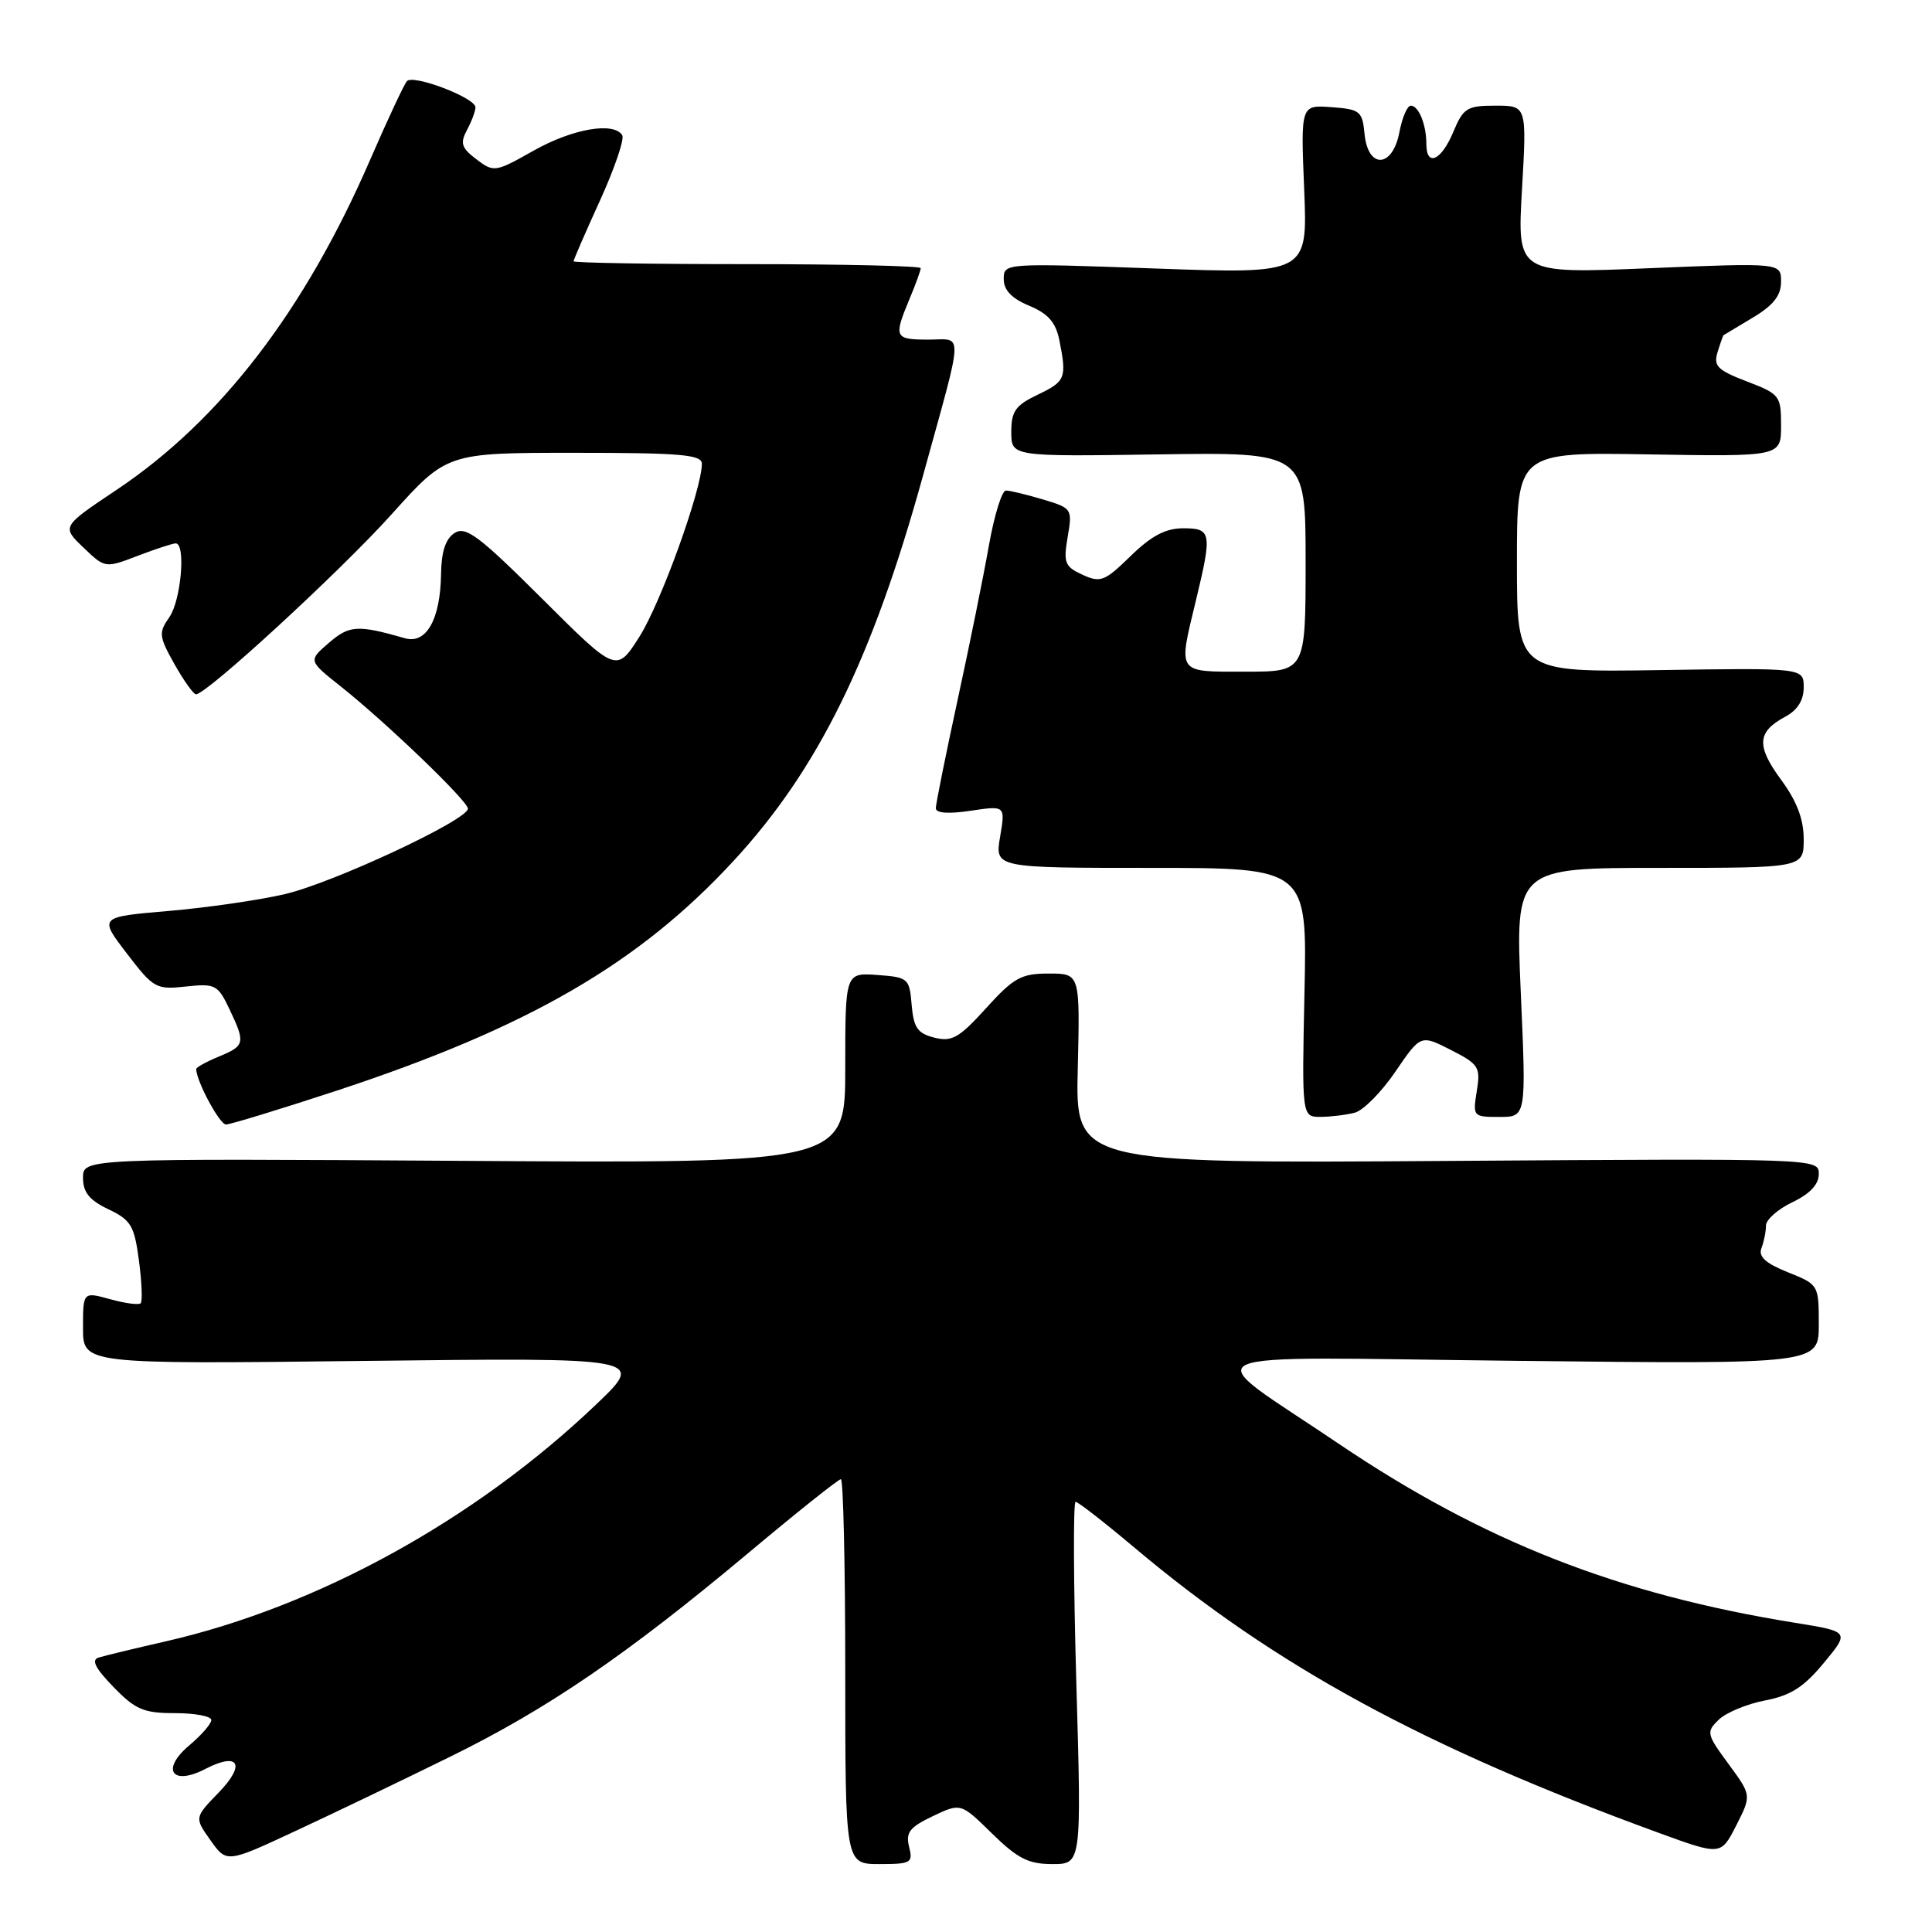 <?xml version="1.0" encoding="UTF-8" standalone="no"?>
<!DOCTYPE svg PUBLIC "-//W3C//DTD SVG 1.1//EN" "http://www.w3.org/Graphics/SVG/1.1/DTD/svg11.dtd" >
<svg xmlns="http://www.w3.org/2000/svg" xmlns:xlink="http://www.w3.org/1999/xlink" version="1.1" viewBox="0 0 256 256">
 <g >
 <path fill="currentColor"
d=" M 59.62 232.79 C 72.60 226.41 82.99 219.31 99.17 205.77 C 105.59 200.39 111.10 196.00 111.42 196.00 C 111.74 196.00 112.00 207.47 112.00 221.50 C 112.00 247.00 112.00 247.00 116.52 247.00 C 120.73 247.00 121.00 246.84 120.46 244.71 C 119.99 242.81 120.52 242.12 123.60 240.65 C 127.31 238.89 127.31 238.89 131.44 242.94 C 134.84 246.27 136.27 247.00 139.44 247.00 C 143.31 247.00 143.31 247.00 142.62 223.00 C 142.24 209.80 142.20 199.00 142.52 199.00 C 142.85 199.00 146.35 201.73 150.31 205.06 C 168.98 220.78 188.71 231.52 219.76 242.85 C 228.03 245.87 228.03 245.87 230.06 241.88 C 232.09 237.89 232.09 237.89 229.04 233.74 C 226.12 229.77 226.06 229.50 227.74 227.87 C 228.71 226.93 231.47 225.78 233.88 225.32 C 237.27 224.67 239.02 223.55 241.67 220.34 C 245.10 216.20 245.10 216.20 237.80 215.02 C 214.41 211.25 196.53 204.23 177.41 191.32 C 158.47 178.51 155.64 179.82 201.25 180.32 C 241.00 180.76 241.00 180.76 241.00 175.49 C 241.00 170.25 240.97 170.21 236.90 168.58 C 233.94 167.39 232.97 166.51 233.40 165.39 C 233.73 164.53 234.00 163.19 234.00 162.40 C 234.00 161.61 235.58 160.22 237.50 159.30 C 239.83 158.19 241.00 156.94 241.00 155.56 C 241.00 153.50 240.96 153.50 191.75 153.83 C 142.50 154.16 142.50 154.16 142.81 141.58 C 143.11 129.00 143.11 129.00 138.97 129.00 C 135.32 129.00 134.33 129.54 130.66 133.59 C 127.08 137.54 126.13 138.08 123.80 137.49 C 121.58 136.93 121.06 136.18 120.80 133.16 C 120.51 129.63 120.35 129.49 116.25 129.19 C 112.00 128.89 112.00 128.89 112.00 141.52 C 112.00 154.15 112.00 154.15 61.50 153.82 C 11.00 153.50 11.00 153.50 11.00 156.06 C 11.00 157.99 11.84 159.03 14.36 160.23 C 17.36 161.66 17.80 162.40 18.41 167.03 C 18.79 169.89 18.89 172.44 18.64 172.69 C 18.39 172.94 16.57 172.70 14.59 172.15 C 11.00 171.16 11.00 171.16 11.00 175.96 C 11.00 180.76 11.00 180.76 48.25 180.33 C 85.50 179.89 85.50 179.89 79.00 186.09 C 62.98 201.38 42.09 212.88 22.00 217.48 C 17.88 218.42 13.86 219.39 13.08 219.63 C 12.06 219.94 12.61 221.03 15.03 223.53 C 17.95 226.54 19.03 227.00 23.20 227.00 C 25.84 227.00 28.00 227.41 28.00 227.91 C 28.00 228.41 26.68 229.93 25.07 231.28 C 21.29 234.47 22.78 236.68 27.18 234.41 C 31.65 232.09 32.61 233.78 28.96 237.54 C 25.76 240.85 25.76 240.85 27.90 243.86 C 30.04 246.87 30.04 246.87 39.27 242.56 C 44.35 240.20 53.50 235.80 59.62 232.79 Z  M 44.55 144.54 C 70.00 136.16 84.64 127.69 97.23 114.04 C 108.42 101.92 115.60 87.30 122.31 63.00 C 127.77 43.21 127.70 45.00 123.02 45.00 C 118.52 45.00 118.39 44.71 120.50 39.65 C 121.33 37.68 122.00 35.82 122.00 35.53 C 122.00 35.24 111.65 35.00 99.00 35.00 C 86.35 35.00 76.00 34.83 76.00 34.62 C 76.00 34.42 77.58 30.78 79.51 26.55 C 81.44 22.31 82.76 18.43 82.45 17.92 C 81.33 16.11 75.88 17.05 70.73 19.95 C 65.62 22.83 65.44 22.86 63.13 21.11 C 61.14 19.60 60.94 18.98 61.88 17.22 C 62.50 16.07 63.00 14.72 63.00 14.22 C 63.00 12.96 54.76 9.82 53.92 10.75 C 53.55 11.16 51.36 15.84 49.06 21.14 C 40.37 41.18 29.21 55.70 15.46 64.90 C 8.16 69.78 8.16 69.78 11.04 72.54 C 13.92 75.30 13.92 75.30 18.25 73.65 C 20.62 72.74 22.89 72.00 23.28 72.00 C 24.65 72.00 23.99 79.56 22.44 81.78 C 21.00 83.84 21.05 84.32 23.12 88.01 C 24.36 90.20 25.64 92.00 25.97 92.00 C 27.38 92.00 45.08 75.71 51.86 68.18 C 59.21 60.00 59.21 60.00 76.11 60.00 C 90.19 60.00 93.00 60.24 93.00 61.45 C 93.00 64.82 87.57 79.88 84.75 84.33 C 81.69 89.16 81.69 89.16 71.84 79.34 C 63.47 71.00 61.72 69.69 60.24 70.62 C 59.04 71.39 58.48 73.08 58.44 76.11 C 58.35 82.07 56.49 85.38 53.66 84.57 C 47.37 82.77 46.30 82.84 43.58 85.18 C 40.84 87.54 40.84 87.54 45.17 90.97 C 51.18 95.75 62.00 106.14 62.00 107.15 C 62.00 108.65 44.11 117.00 37.73 118.48 C 34.30 119.28 27.36 120.28 22.30 120.71 C 13.10 121.50 13.10 121.50 16.80 126.33 C 20.34 130.96 20.68 131.15 24.63 130.72 C 28.51 130.30 28.86 130.48 30.38 133.67 C 32.55 138.22 32.47 138.56 29.00 140.00 C 27.35 140.68 26.00 141.43 26.00 141.65 C 26.00 143.23 29.10 149.00 29.94 149.00 C 30.52 149.00 37.09 146.99 44.55 144.54 Z  M 179.54 147.43 C 180.66 147.12 183.08 144.68 184.91 141.98 C 188.25 137.09 188.25 137.09 192.24 139.12 C 195.96 141.02 196.20 141.39 195.68 144.58 C 195.14 147.94 195.19 148.00 198.68 148.00 C 202.24 148.00 202.24 148.00 201.51 131.50 C 200.79 115.00 200.79 115.00 219.89 115.00 C 239.00 115.00 239.00 115.00 239.00 111.20 C 239.00 108.54 238.09 106.16 235.99 103.30 C 232.70 98.83 232.82 96.97 236.55 94.97 C 238.18 94.10 239.00 92.80 239.00 91.08 C 239.00 88.50 239.00 88.50 220.00 88.79 C 201.00 89.08 201.00 89.08 201.00 74.50 C 201.00 59.91 201.00 59.91 218.50 60.21 C 236.00 60.50 236.00 60.50 236.00 56.39 C 236.00 52.43 235.83 52.21 231.46 50.54 C 227.57 49.05 227.02 48.50 227.59 46.65 C 227.95 45.47 228.31 44.47 228.37 44.42 C 228.44 44.38 230.19 43.33 232.25 42.09 C 234.99 40.45 236.00 39.16 236.00 37.33 C 236.00 34.82 236.00 34.82 218.52 35.54 C 201.03 36.27 201.03 36.27 201.67 25.13 C 202.31 14.00 202.31 14.00 198.17 14.00 C 194.38 14.00 193.90 14.30 192.56 17.50 C 190.98 21.29 189.00 22.17 189.00 19.08 C 189.00 16.51 187.98 14.00 186.94 14.00 C 186.47 14.00 185.80 15.58 185.43 17.50 C 184.54 22.27 181.27 22.45 180.81 17.75 C 180.52 14.72 180.22 14.48 176.42 14.20 C 172.35 13.90 172.35 13.90 172.81 25.10 C 173.27 36.30 173.27 36.30 153.13 35.58 C 133.05 34.86 133.00 34.86 133.00 36.98 C 133.00 38.44 134.04 39.54 136.37 40.51 C 138.89 41.56 139.89 42.71 140.37 45.08 C 141.37 50.10 141.20 50.53 137.50 52.30 C 134.56 53.70 134.00 54.49 134.00 57.23 C 134.00 60.50 134.00 60.50 153.50 60.21 C 173.00 59.92 173.00 59.92 173.00 74.46 C 173.00 89.00 173.00 89.00 165.00 89.00 C 155.84 89.00 156.10 89.37 158.48 79.50 C 160.63 70.58 160.53 70.00 156.79 70.00 C 154.45 70.00 152.57 70.99 149.82 73.67 C 146.38 77.03 145.83 77.25 143.44 76.16 C 141.09 75.08 140.89 74.58 141.47 71.16 C 142.11 67.42 142.05 67.33 138.19 66.18 C 136.03 65.53 133.83 65.00 133.29 65.00 C 132.76 65.00 131.75 68.26 131.04 72.25 C 130.34 76.24 128.47 85.48 126.88 92.78 C 125.30 100.09 124.00 106.53 124.00 107.09 C 124.00 107.75 125.67 107.87 128.61 107.43 C 133.22 106.74 133.22 106.74 132.52 110.87 C 131.82 115.00 131.82 115.00 152.51 115.00 C 173.21 115.00 173.21 115.00 172.85 131.50 C 172.50 148.00 172.50 148.00 175.00 147.99 C 176.38 147.98 178.42 147.73 179.54 147.43 Z "/>
</g>
</svg>